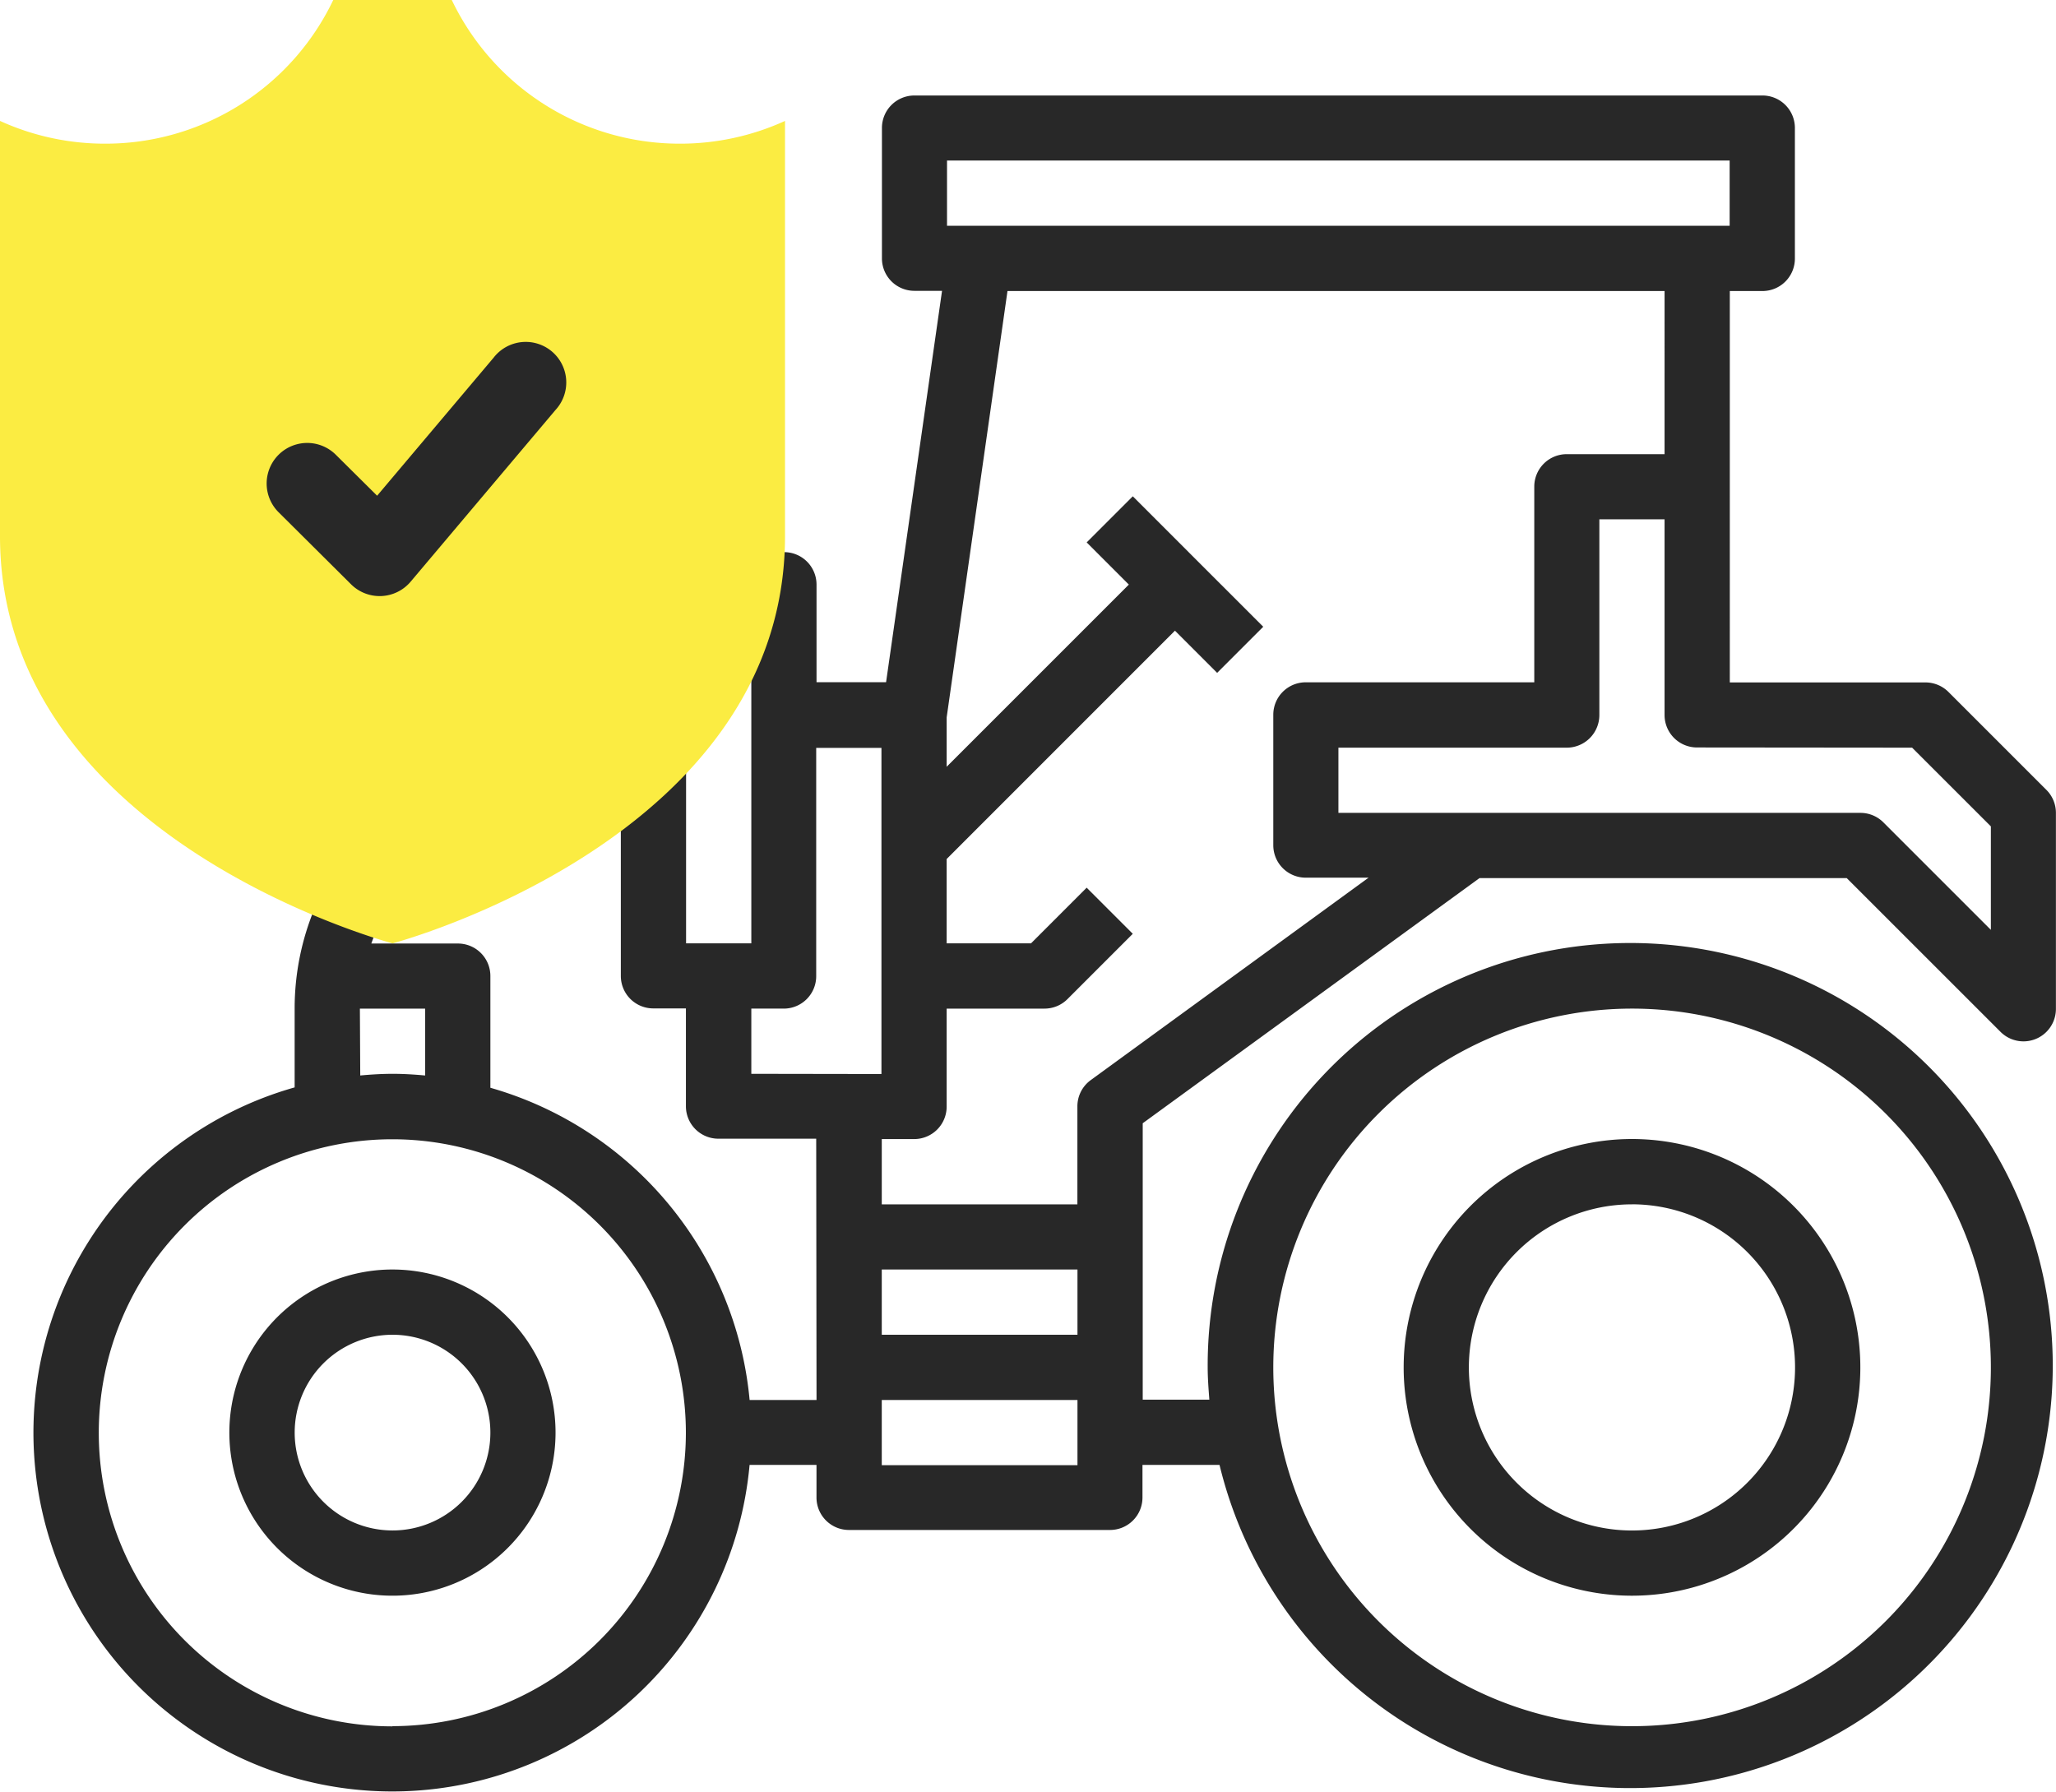 <svg data-name="Слой 1" xmlns="http://www.w3.org/2000/svg" viewBox="0 0 507.02 441.88"><defs><clipPath id="a"><path fill="none" d="M0 0h507.02v441.88H0z"/></clipPath></defs><g clip-path="url(#a)"><path d="M96.8 313.07a40.22 40.22 0 1040.2 40.22 40.22 40.22 0 00-40.2-40.22m0 64.35a24.13 24.13 0 1124.13-24.13 24.13 24.13 0 01-24.13 24.13M402.45 393.51a56.31 56.31 0 10-56.3-56.31 56.3 56.3 0 0056.3 56.31m0-96.52a40.22 40.22 0 11-40.22 40.21 40.22 40.22 0 0140.22-40.2" fill="#282828"/><path d="M364.85 216.55h90.57l37.87 37.86a8 8 0 0013.71-5.68v-48.27a8 8 0 00-2.36-5.68l-24.13-24.13a8.05 8.05 0 00-5.69-2.36h-48.24V71.77h8a8 8 0 008.05-8V31.55a8 8 0 00-8.05-8H225.49a8 8 0 00-8 8v32.17a8 8 0 008 8h6.82l-13.8 96.52h-17.15v-24.08a8 8 0 00-8-8h-8V95.9a24.13 24.13 0 00-24.14-24.13h-8v16.09h8a8 8 0 018.05 8v40.22h-8.05a8 8 0 00-8 8v40.22H137a64.41 64.41 0 00-64.34 64.35v19.51a88.48 88.48 0 10112.19 93.09h16.5v8.05a8 8 0 008 8h64.34a8 8 0 008.05-8v-8.05h19a104.2 104.2 0 10-2.92-24.13c0 2.72.21 5.38.41 8.05H281.8V277zm37.6 32.18A88.48 88.48 0 11314 337.2a88.48 88.48 0 0188.48-88.47m69.06-64.35l19.42 19.41v25.52l-26.49-26.49a8 8 0 00-5.69-2.36H330.06v-16.08h56.3a8.05 8.05 0 008.05-8v-48.31h16.08v48.26a8 8 0 008.05 8zm-238-144.79h193v16.09h-193zM169.19 152.2h16.09v80.44h-16.09zm-80.44 96.53h16.09v16.49c-2.65-.24-5.32-.41-8-.41s-5.39.17-8 .41zm8 177a72.39 72.39 0 1172.39-72.39 72.4 72.4 0 01-72.34 72.34m104.56-80.43h-16.5a88.59 88.59 0 00-63.93-77v-27.57a8 8 0 00-8.05-8H91.57A48.26 48.26 0 01137 200.46h16.1v40.22a8 8 0 008 8h8.05v24.13a8 8 0 008 8h24.13zm-16.08-80.44v-16.08h8a8 8 0 008-8v-56.3h16.09v80.43zm80.43 96.52h-48.26v-16.08h48.26zm0-32.17h-48.26v-16.09h48.26zm3.29-62.81a8 8 0 00-3.31 6.51V297h-48.24v-16.1h8a8 8 0 008-8v-24.17h24.13a8 8 0 005.68-2.36l16.09-16.09-11.37-11.37-13.73 13.73h-20.8v-20.8l56.3-56.31 10.4 10.4 11.37-11.37-32.17-32.17-11.37 11.37 10.4 10.4-44.93 44.93v-12.17l15-105.15h162.04V112h-24.13a8 8 0 00-8 8v48.26H322a8 8 0 00-8 8v32.18a8 8 0 008 8h15.5z" fill="#282828"/><path d="M167.67 35.43A62.25 62.25 0 01111.41 0H82.18a62.23 62.23 0 01-56.25 35.43A62.3 62.3 0 010 29.82V132.2c0 74.88 96.8 100.44 96.8 100.44s96.79-25.56 96.79-100.44V29.82a62.29 62.29 0 01-25.92 5.61" fill="#fbec42"/><path d="M93.62 147a10 10 0 01-7.05-2.91l-17.86-17.76a10.002 10.002 0 0114.1-14.19L93 122.25l28.74-34.06a10 10 0 1115.26 12.9l-35.73 42.35a10 10 0 01-7.2 3.55h-.44" fill="#282828"/></g></svg>